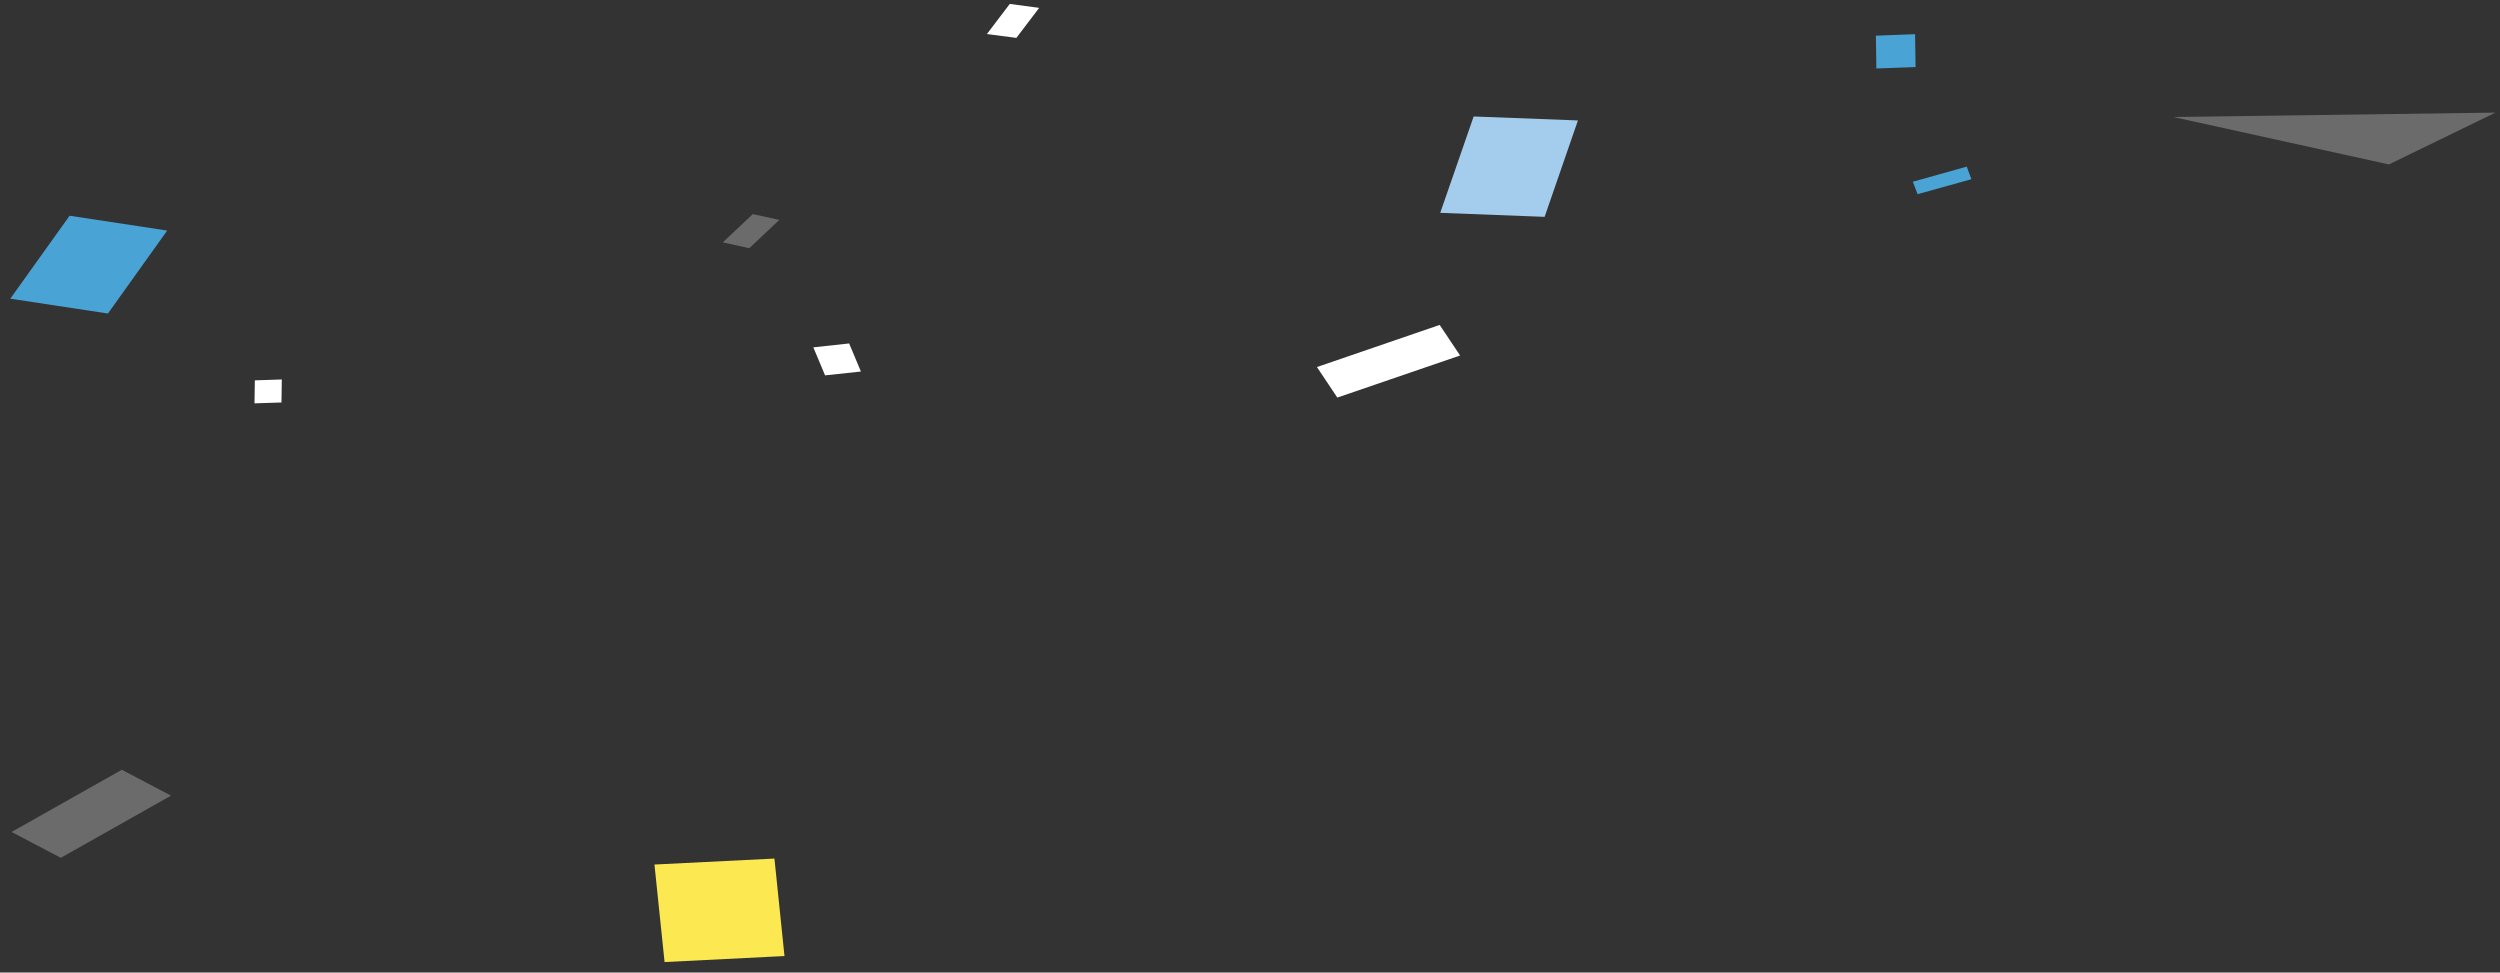 <svg xmlns="http://www.w3.org/2000/svg" width="391.484" height="152.288" viewBox="0 0 391.484 152.288">
  <rect x="0" y="0" width="391.484" height="152.288" fill="#333333" stroke="none"/>
  <g id="グループ_209" data-name="グループ 209" transform="translate(-1.719 23.083) rotate(-8)">
    <path id="パス_993" data-name="パス 993" d="M0,0,50.054,6.342,32.4,12.059Z" transform="translate(339.373 42.885)" fill="#6b6b6b"/>
    <path id="パス_994" data-name="パス 994" d="M0,11.571,14.818,16l11-11.571L11.006,0Z" transform="translate(0 12.351)" fill="#4aa3d5"/>
    <path id="パス_995" data-name="パス 995" d="M0,14.215,7.283,0,23.368,2.887,16.1,17.111Z" transform="translate(223.612 27.559)" fill="#a4cced"/>
    <path id="パス_996" data-name="パス 996" d="M0,7.241,18.447,0,25.52,5.082,7.069,12.323Z" transform="translate(-11.423 99.404)" fill="#6b6b6b"/>
    <path id="パス_997" data-name="パス 997" d="M0,15.344.556,0,19.291,1.69l-.566,15.334Z" transform="translate(87.004 125.706)" fill="#fce952"/>
    <path id="パス_998" data-name="パス 998" d="M0,3.857,19.95,0l2.5,5.187L2.494,9.036Z" transform="translate(201.133 59.142)" fill="#fff"/>
    <path id="パス_999" data-name="パス 999" d="M0,0,5.64.175l1.213,4.61L1.212,4.6Z" transform="translate(123.466 48.97)" fill="#fff"/>
    <path id="パス_1000" data-name="パス 1000" d="M0,5.1.636,0,6.748.622,6.112,5.734Z" transform="translate(294.391 23.795)" fill="#4aa3d5"/>
    <path id="パス_1001" data-name="パス 1001" d="M0,1.162,8.683,0l.453,2.049L.46,3.2Z" transform="translate(297.581 46.084)" fill="#4aa3d5"/>
    <path id="パス_1002" data-name="パス 1002" d="M0,3.731,5.267,0,9.25,1.478,3.978,5.216Z" transform="translate(111.719 26.986)" fill="#6b6b6b"/>
    <path id="パス_1004" data-name="パス 1004" d="M0,3.557.554,0l4.2.45L4.2,4.011Z" transform="translate(35.59 41.916)" fill="#fff"/>
    <path id="パス_1006" data-name="パス 1006" d="M4.2,0,0,4.169,4.484,5.406,8.677,1.246Z" transform="translate(157.212 0)" fill="#fff"/>
  </g>
</svg>
